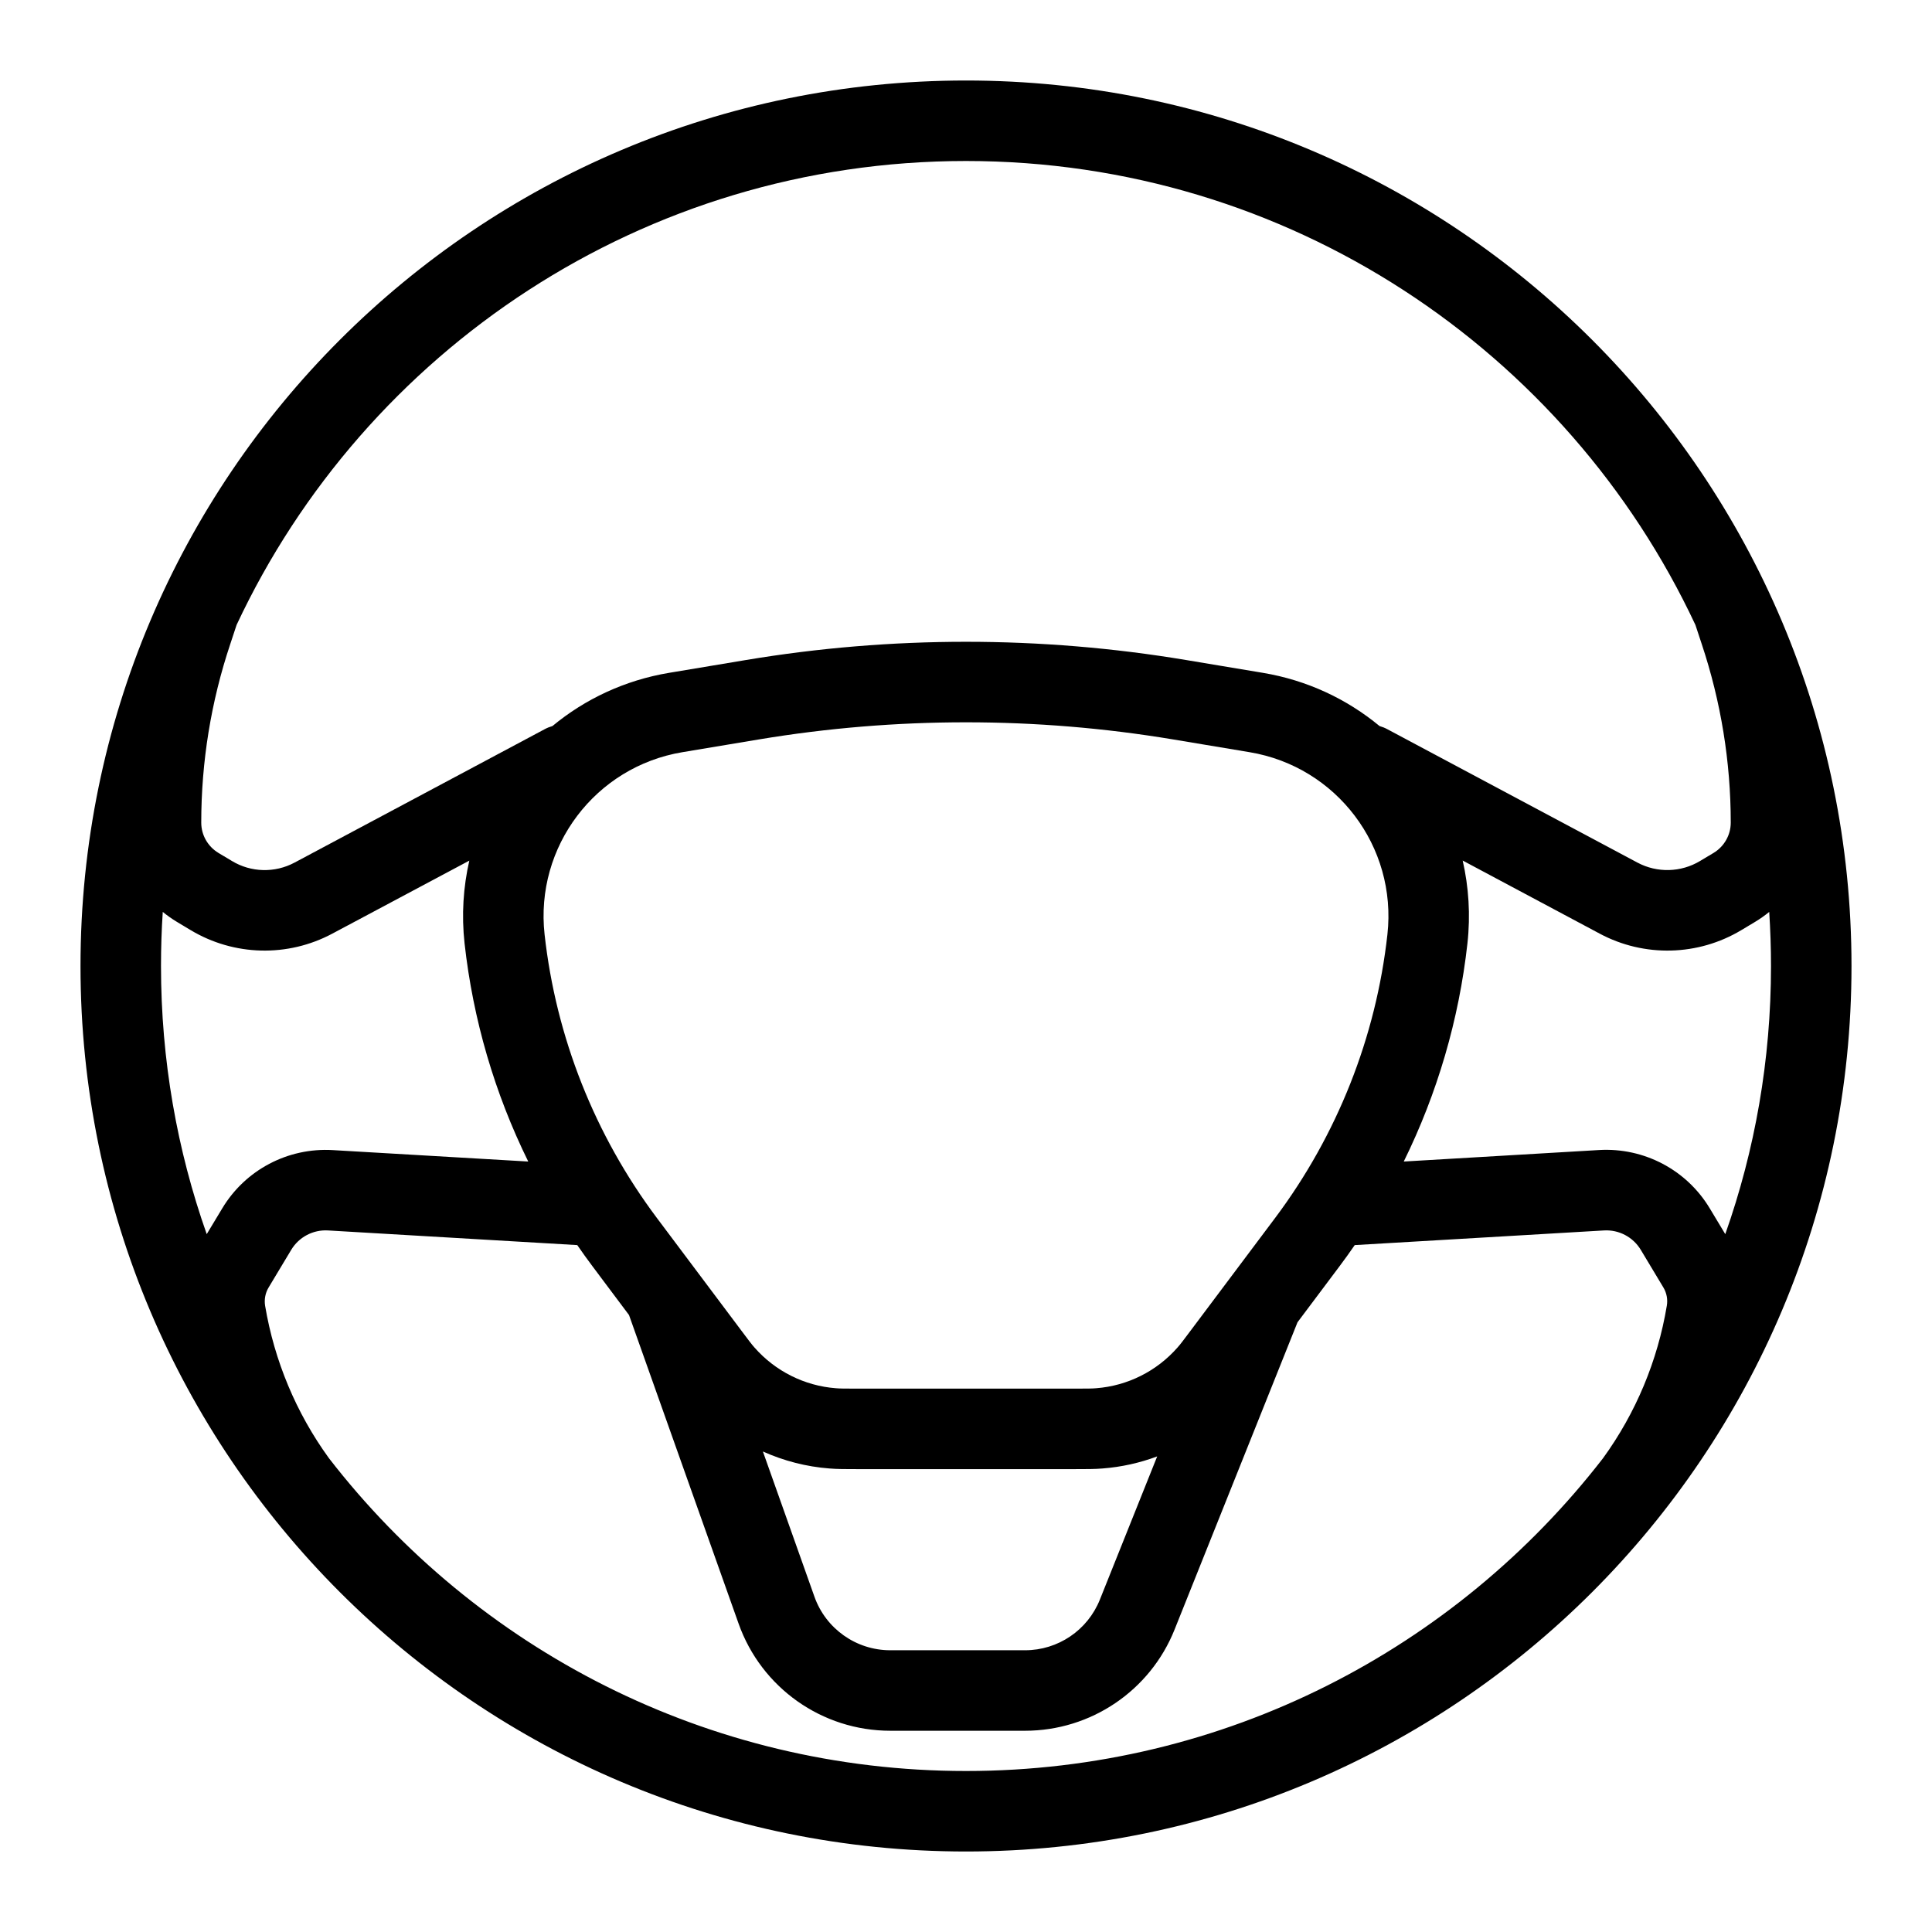 <svg width="24" height="24" viewBox="0 0 24 24" fill="none" xmlns="http://www.w3.org/2000/svg">
<path fill-rule="evenodd" clip-rule="evenodd" d="M12 1C5.925 1 1 5.925 1 12C1 18.075 5.925 23 12 23C18.075 23 23 18.075 23 12C23 5.925 18.075 1 12 1ZM2.939 7.763C4.534 4.358 7.992 2 12 2C16.008 2 19.466 4.358 21.061 7.763L21.14 8.002C21.378 8.717 21.5 9.465 21.5 10.219C21.5 10.373 21.419 10.515 21.287 10.595L21.118 10.696C20.881 10.838 20.586 10.846 20.342 10.716L17.235 9.059C17.204 9.042 17.171 9.029 17.137 9.019C16.733 8.685 16.239 8.45 15.687 8.358L14.734 8.199C12.924 7.897 11.076 7.897 9.266 8.199L8.313 8.358C7.761 8.45 7.266 8.685 6.863 9.019C6.829 9.029 6.796 9.042 6.765 9.059L3.658 10.716C3.414 10.846 3.119 10.839 2.882 10.696L2.713 10.595C2.581 10.515 2.5 10.373 2.5 10.219C2.5 9.465 2.621 8.717 2.86 8.002L2.939 7.763ZM2.022 11.328C2.007 11.55 2 11.774 2 12C2 13.168 2.2 14.289 2.568 15.331L2.76 15.012C3.047 14.533 3.576 14.254 4.134 14.287L6.562 14.429C6.145 13.582 5.876 12.665 5.771 11.719C5.732 11.366 5.755 11.019 5.83 10.691L4.128 11.598C3.574 11.894 2.906 11.877 2.368 11.554L2.198 11.452C2.136 11.415 2.077 11.373 2.022 11.328ZM4.086 18.114C5.915 20.478 8.78 22 12 22C15.22 22 18.084 20.478 19.913 18.115C20.321 17.553 20.592 16.904 20.706 16.219C20.719 16.142 20.704 16.062 20.664 15.995L20.383 15.527C20.287 15.367 20.111 15.274 19.925 15.285L16.829 15.467C16.768 15.556 16.705 15.643 16.64 15.73L16.118 16.426L14.591 20.243C14.288 21.002 13.552 21.5 12.734 21.5H11.059C10.213 21.5 9.458 20.967 9.175 20.169L7.814 16.336L7.36 15.73C7.295 15.643 7.232 15.556 7.171 15.467L4.075 15.285C3.889 15.274 3.713 15.367 3.617 15.527L3.336 15.995C3.296 16.062 3.281 16.142 3.293 16.219C3.408 16.904 3.679 17.553 4.086 18.114ZM21.432 15.331C21.8 14.289 22 13.168 22 12C22 11.774 21.992 11.55 21.978 11.328C21.923 11.373 21.864 11.415 21.802 11.452L21.632 11.554C21.094 11.877 20.425 11.894 19.872 11.598L18.17 10.69C18.245 11.019 18.268 11.365 18.229 11.719C18.124 12.665 17.855 13.582 17.438 14.429L19.866 14.286C20.424 14.254 20.953 14.533 21.24 15.012L21.432 15.331ZM13.696 18.242C13.93 18.224 14.159 18.173 14.375 18.092L13.663 19.871C13.511 20.251 13.143 20.5 12.734 20.5H11.059C10.636 20.5 10.258 20.233 10.117 19.834L9.477 18.031C9.736 18.147 10.015 18.22 10.304 18.242C10.402 18.25 10.503 18.25 10.65 18.25H13.35C13.497 18.25 13.598 18.25 13.696 18.242ZM14.57 9.185C12.868 8.902 11.132 8.902 9.43 9.185L8.477 9.344C7.396 9.524 6.644 10.518 6.765 11.608C6.907 12.886 7.389 14.101 8.16 15.13L9.198 16.514C9.302 16.653 9.338 16.701 9.374 16.741C9.632 17.034 9.994 17.215 10.382 17.245C10.436 17.25 10.496 17.25 10.67 17.25H13.33C13.504 17.25 13.564 17.25 13.618 17.245C14.007 17.215 14.368 17.034 14.626 16.741C14.662 16.701 14.698 16.653 14.802 16.514L15.84 15.13C16.611 14.101 17.093 12.886 17.235 11.608C17.356 10.518 16.604 9.524 15.523 9.344L14.57 9.185Z" fill="black"/>
</svg>
